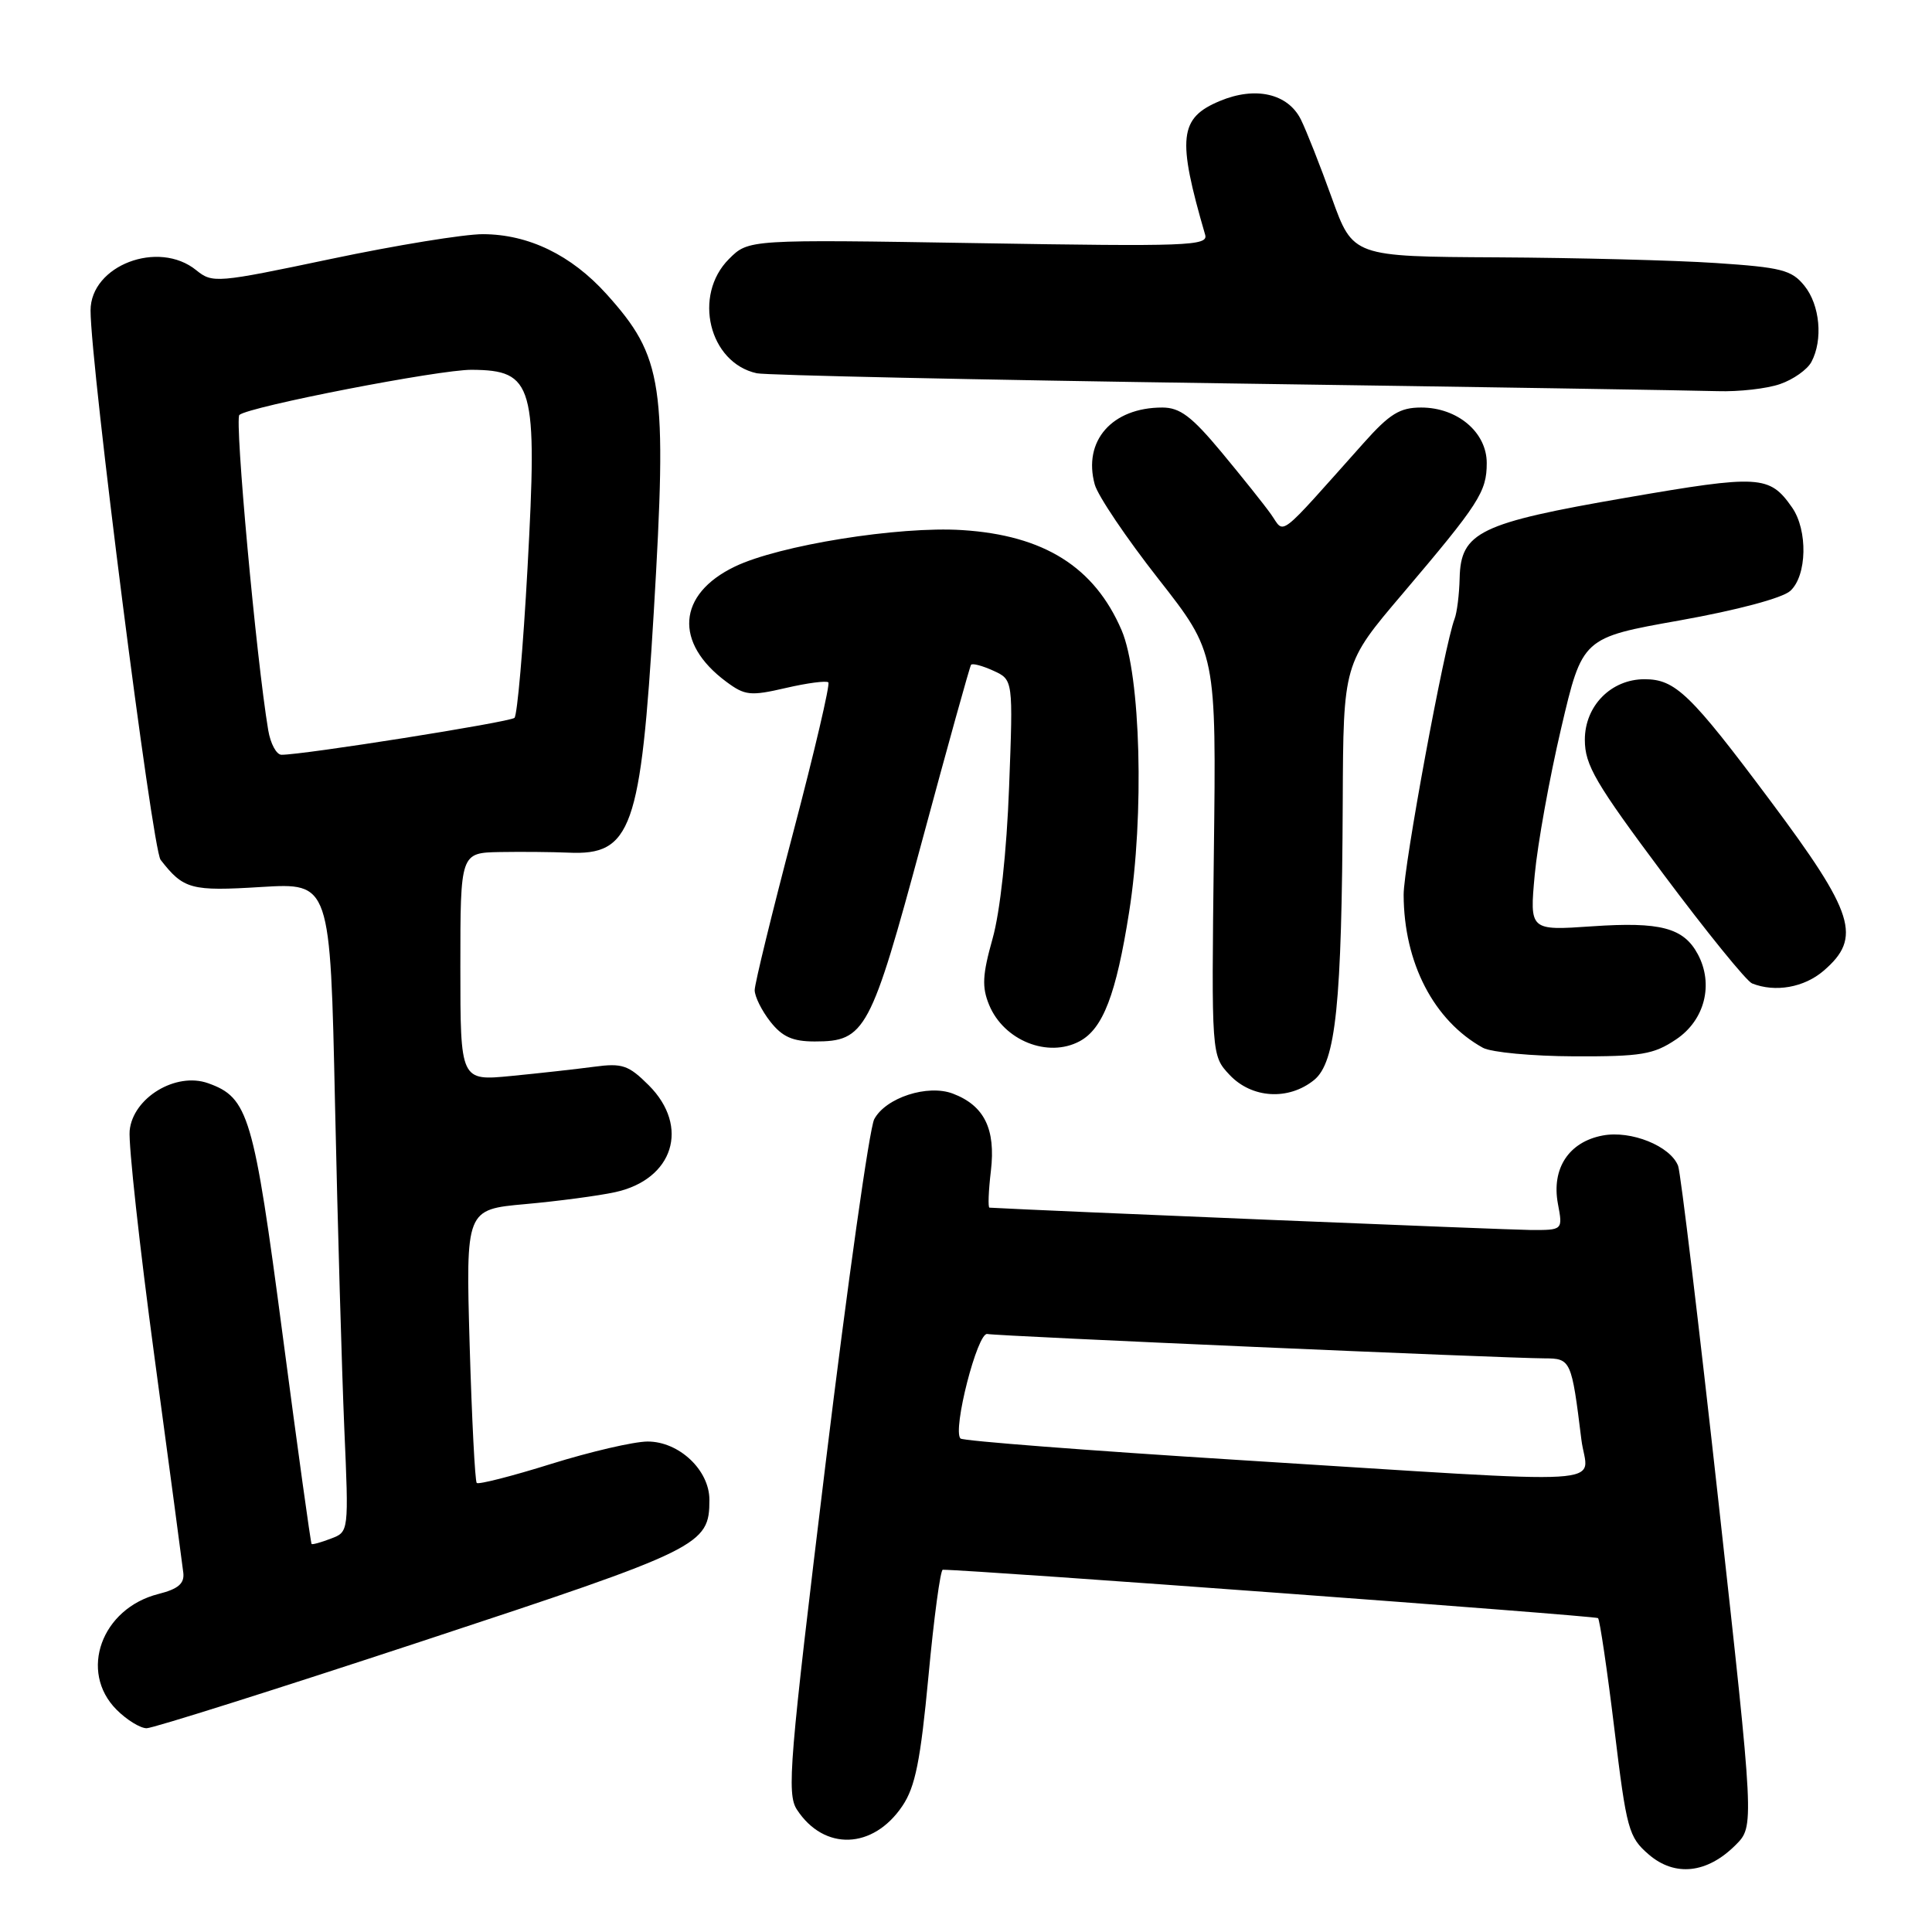 <?xml version="1.0" encoding="UTF-8" standalone="no"?>
<!DOCTYPE svg PUBLIC "-//W3C//DTD SVG 1.1//EN" "http://www.w3.org/Graphics/SVG/1.1/DTD/svg11.dtd" >
<svg xmlns="http://www.w3.org/2000/svg" xmlns:xlink="http://www.w3.org/1999/xlink" version="1.1" viewBox="0 0 256 256">
 <g >
 <path fill="currentColor"
d=" M 229.98 244.47 C 232.46 241.99 232.46 241.99 227.71 199.02 C 225.10 175.39 222.69 155.35 222.36 154.49 C 221.35 151.86 216.13 149.75 212.37 150.46 C 207.88 151.30 205.56 154.83 206.43 159.50 C 207.09 163.00 207.09 163.00 202.80 162.98 C 199.79 162.96 138.02 160.42 131.11 160.02 C 130.90 160.01 130.98 157.81 131.30 155.13 C 131.95 149.59 130.42 146.49 126.26 144.91 C 122.92 143.64 117.36 145.45 115.84 148.30 C 115.21 149.48 112.31 170.03 109.39 193.97 C 104.58 233.48 104.23 237.70 105.60 239.79 C 109.20 245.29 115.69 245.06 119.57 239.30 C 121.28 236.77 121.97 233.32 123.03 222.07 C 123.75 214.33 124.61 208.00 124.92 208.00 C 128.95 208.01 211.43 214.10 211.75 214.41 C 211.98 214.65 212.96 221.24 213.91 229.07 C 215.53 242.47 215.80 243.43 218.48 245.74 C 221.94 248.71 226.21 248.25 229.98 244.47 Z  M 55.95 217.46 C 92.98 205.25 94.00 204.75 94.00 198.73 C 94.00 194.79 89.97 191.00 85.80 191.01 C 83.98 191.02 78.25 192.35 73.05 193.97 C 67.85 195.60 63.40 196.73 63.17 196.50 C 62.94 196.27 62.52 188.02 62.23 178.17 C 61.72 160.26 61.72 160.26 69.61 159.55 C 73.95 159.16 79.30 158.45 81.50 157.97 C 89.23 156.29 91.44 149.29 85.97 143.81 C 83.28 141.13 82.46 140.85 78.72 141.35 C 76.40 141.66 71.46 142.21 67.75 142.57 C 61.00 143.23 61.00 143.23 61.00 128.12 C 61.00 113.00 61.00 113.00 66.25 112.90 C 69.14 112.85 73.21 112.89 75.30 112.98 C 83.68 113.37 84.91 109.91 86.63 81.08 C 88.42 50.88 87.89 47.32 80.35 38.95 C 75.69 33.79 70.04 31.05 64.00 31.03 C 61.52 31.02 52.46 32.50 43.86 34.31 C 28.70 37.50 28.16 37.55 26.00 35.80 C 20.99 31.74 12.00 35.17 12.00 41.14 C 12.00 48.39 20.17 112.51 21.28 113.93 C 24.32 117.84 25.30 118.11 34.63 117.53 C 43.76 116.98 43.76 116.98 44.39 146.24 C 44.74 162.33 45.30 181.68 45.62 189.24 C 46.22 202.98 46.22 202.98 43.86 203.87 C 42.56 204.37 41.41 204.69 41.29 204.59 C 41.17 204.49 39.45 192.06 37.46 176.96 C 33.61 147.73 32.93 145.44 27.57 143.53 C 23.30 142.01 17.60 145.46 17.18 149.82 C 17.01 151.64 18.49 165.14 20.47 179.82 C 22.45 194.49 24.17 207.36 24.29 208.41 C 24.45 209.84 23.60 210.55 21.00 211.21 C 13.44 213.12 10.41 221.50 15.45 226.55 C 16.80 227.90 18.59 229.00 19.43 229.00 C 20.27 229.00 36.70 223.81 55.95 217.46 Z  M 174.12 143.11 C 177.01 140.76 177.80 133.10 177.92 106.21 C 178.00 87.91 178.00 87.91 185.82 78.71 C 196.01 66.70 197.00 65.17 197.00 61.35 C 197.00 57.28 193.12 54.00 188.31 54.00 C 185.49 54.00 184.14 54.83 180.69 58.70 C 169.04 71.75 170.29 70.79 168.42 68.15 C 167.50 66.85 164.53 63.14 161.84 59.90 C 157.90 55.17 156.35 54.00 154.01 54.00 C 147.35 54.00 143.47 58.42 145.06 64.20 C 145.47 65.69 149.26 71.31 153.49 76.70 C 161.17 86.50 161.17 86.50 160.84 113.18 C 160.52 139.86 160.52 139.86 162.93 142.43 C 165.87 145.55 170.73 145.85 174.12 143.11 Z  M 222.10 137.72 C 225.89 135.18 227.10 130.42 224.97 126.44 C 223.09 122.93 220.01 122.12 210.98 122.74 C 202.68 123.31 202.68 123.31 203.36 115.90 C 203.74 111.83 205.31 103.10 206.86 96.50 C 209.67 84.50 209.67 84.50 222.56 82.21 C 230.17 80.85 236.17 79.25 237.22 78.30 C 239.44 76.29 239.57 70.26 237.45 67.23 C 234.46 62.96 233.18 62.89 215.46 65.95 C 196.05 69.30 193.55 70.51 193.41 76.62 C 193.36 78.75 193.06 81.17 192.74 82.00 C 191.40 85.47 185.97 114.83 185.99 118.57 C 186.02 127.59 189.99 135.24 196.50 138.84 C 197.60 139.44 203.05 139.95 208.60 139.97 C 217.49 140.00 219.11 139.73 222.10 137.72 Z  M 143.06 137.97 C 146.15 136.31 147.89 131.79 149.61 120.88 C 151.65 108.02 151.15 89.42 148.62 83.51 C 145.02 75.13 138.34 70.93 127.50 70.24 C 119.10 69.70 103.22 72.25 97.36 75.08 C 89.76 78.74 89.28 85.17 96.23 90.33 C 98.71 92.17 99.42 92.25 104.13 91.16 C 106.97 90.50 109.51 90.17 109.76 90.42 C 110.01 90.68 107.92 99.61 105.11 110.28 C 102.30 120.95 100.00 130.36 100.00 131.20 C 100.00 132.04 100.93 133.92 102.07 135.37 C 103.66 137.39 105.03 138.00 107.96 138.00 C 114.66 138.00 115.36 136.70 122.16 111.50 C 125.57 98.85 128.50 88.31 128.67 88.09 C 128.85 87.86 130.17 88.21 131.62 88.87 C 134.25 90.07 134.25 90.07 133.71 104.29 C 133.39 112.85 132.52 120.84 131.52 124.38 C 130.17 129.18 130.09 130.80 131.07 133.17 C 133.02 137.88 138.86 140.22 143.06 137.97 Z  M 241.64 128.63 C 246.75 124.24 245.74 121.04 234.56 106.08 C 223.98 91.92 221.99 90.00 217.91 90.00 C 213.48 90.00 210.00 93.53 210.00 98.02 C 210.00 101.38 211.39 103.75 220.41 115.83 C 226.14 123.50 231.42 130.01 232.16 130.31 C 235.23 131.53 239.06 130.85 241.64 128.63 Z  M 235.87 50.89 C 237.62 50.29 239.48 48.97 240.02 47.96 C 241.58 45.04 241.16 40.42 239.09 37.86 C 237.40 35.77 236.05 35.43 227.34 34.85 C 221.93 34.49 208.90 34.16 198.38 34.10 C 179.27 34.00 179.27 34.00 176.48 26.25 C 174.95 21.99 173.10 17.30 172.37 15.83 C 170.65 12.39 166.35 11.41 161.64 13.38 C 156.24 15.63 155.95 18.27 159.69 31.11 C 160.12 32.58 157.38 32.68 129.68 32.22 C 99.19 31.72 99.19 31.72 96.60 34.31 C 91.77 39.13 93.95 48.08 100.28 49.46 C 101.50 49.72 129.50 50.33 162.50 50.80 C 195.50 51.27 224.80 51.74 227.60 51.83 C 230.41 51.92 234.13 51.50 235.87 50.89 Z  M 164.18 193.46 C 144.20 192.21 127.59 190.93 127.27 190.61 C 126.18 189.51 129.52 176.49 130.82 176.76 C 132.14 177.04 199.27 179.97 204.67 179.99 C 208.15 180.00 208.24 180.21 209.54 190.75 C 210.31 197.00 215.72 196.68 164.18 193.46 Z  M 35.54 96.75 C 33.96 87.33 31.06 55.56 31.72 54.98 C 33.01 53.87 58.21 48.97 62.50 49.00 C 70.72 49.06 71.23 50.91 69.90 75.25 C 69.32 85.84 68.54 94.78 68.17 95.12 C 67.56 95.69 40.08 100.04 37.30 100.01 C 36.63 100.01 35.84 98.54 35.54 96.75 Z "/>
</g>
</svg>
